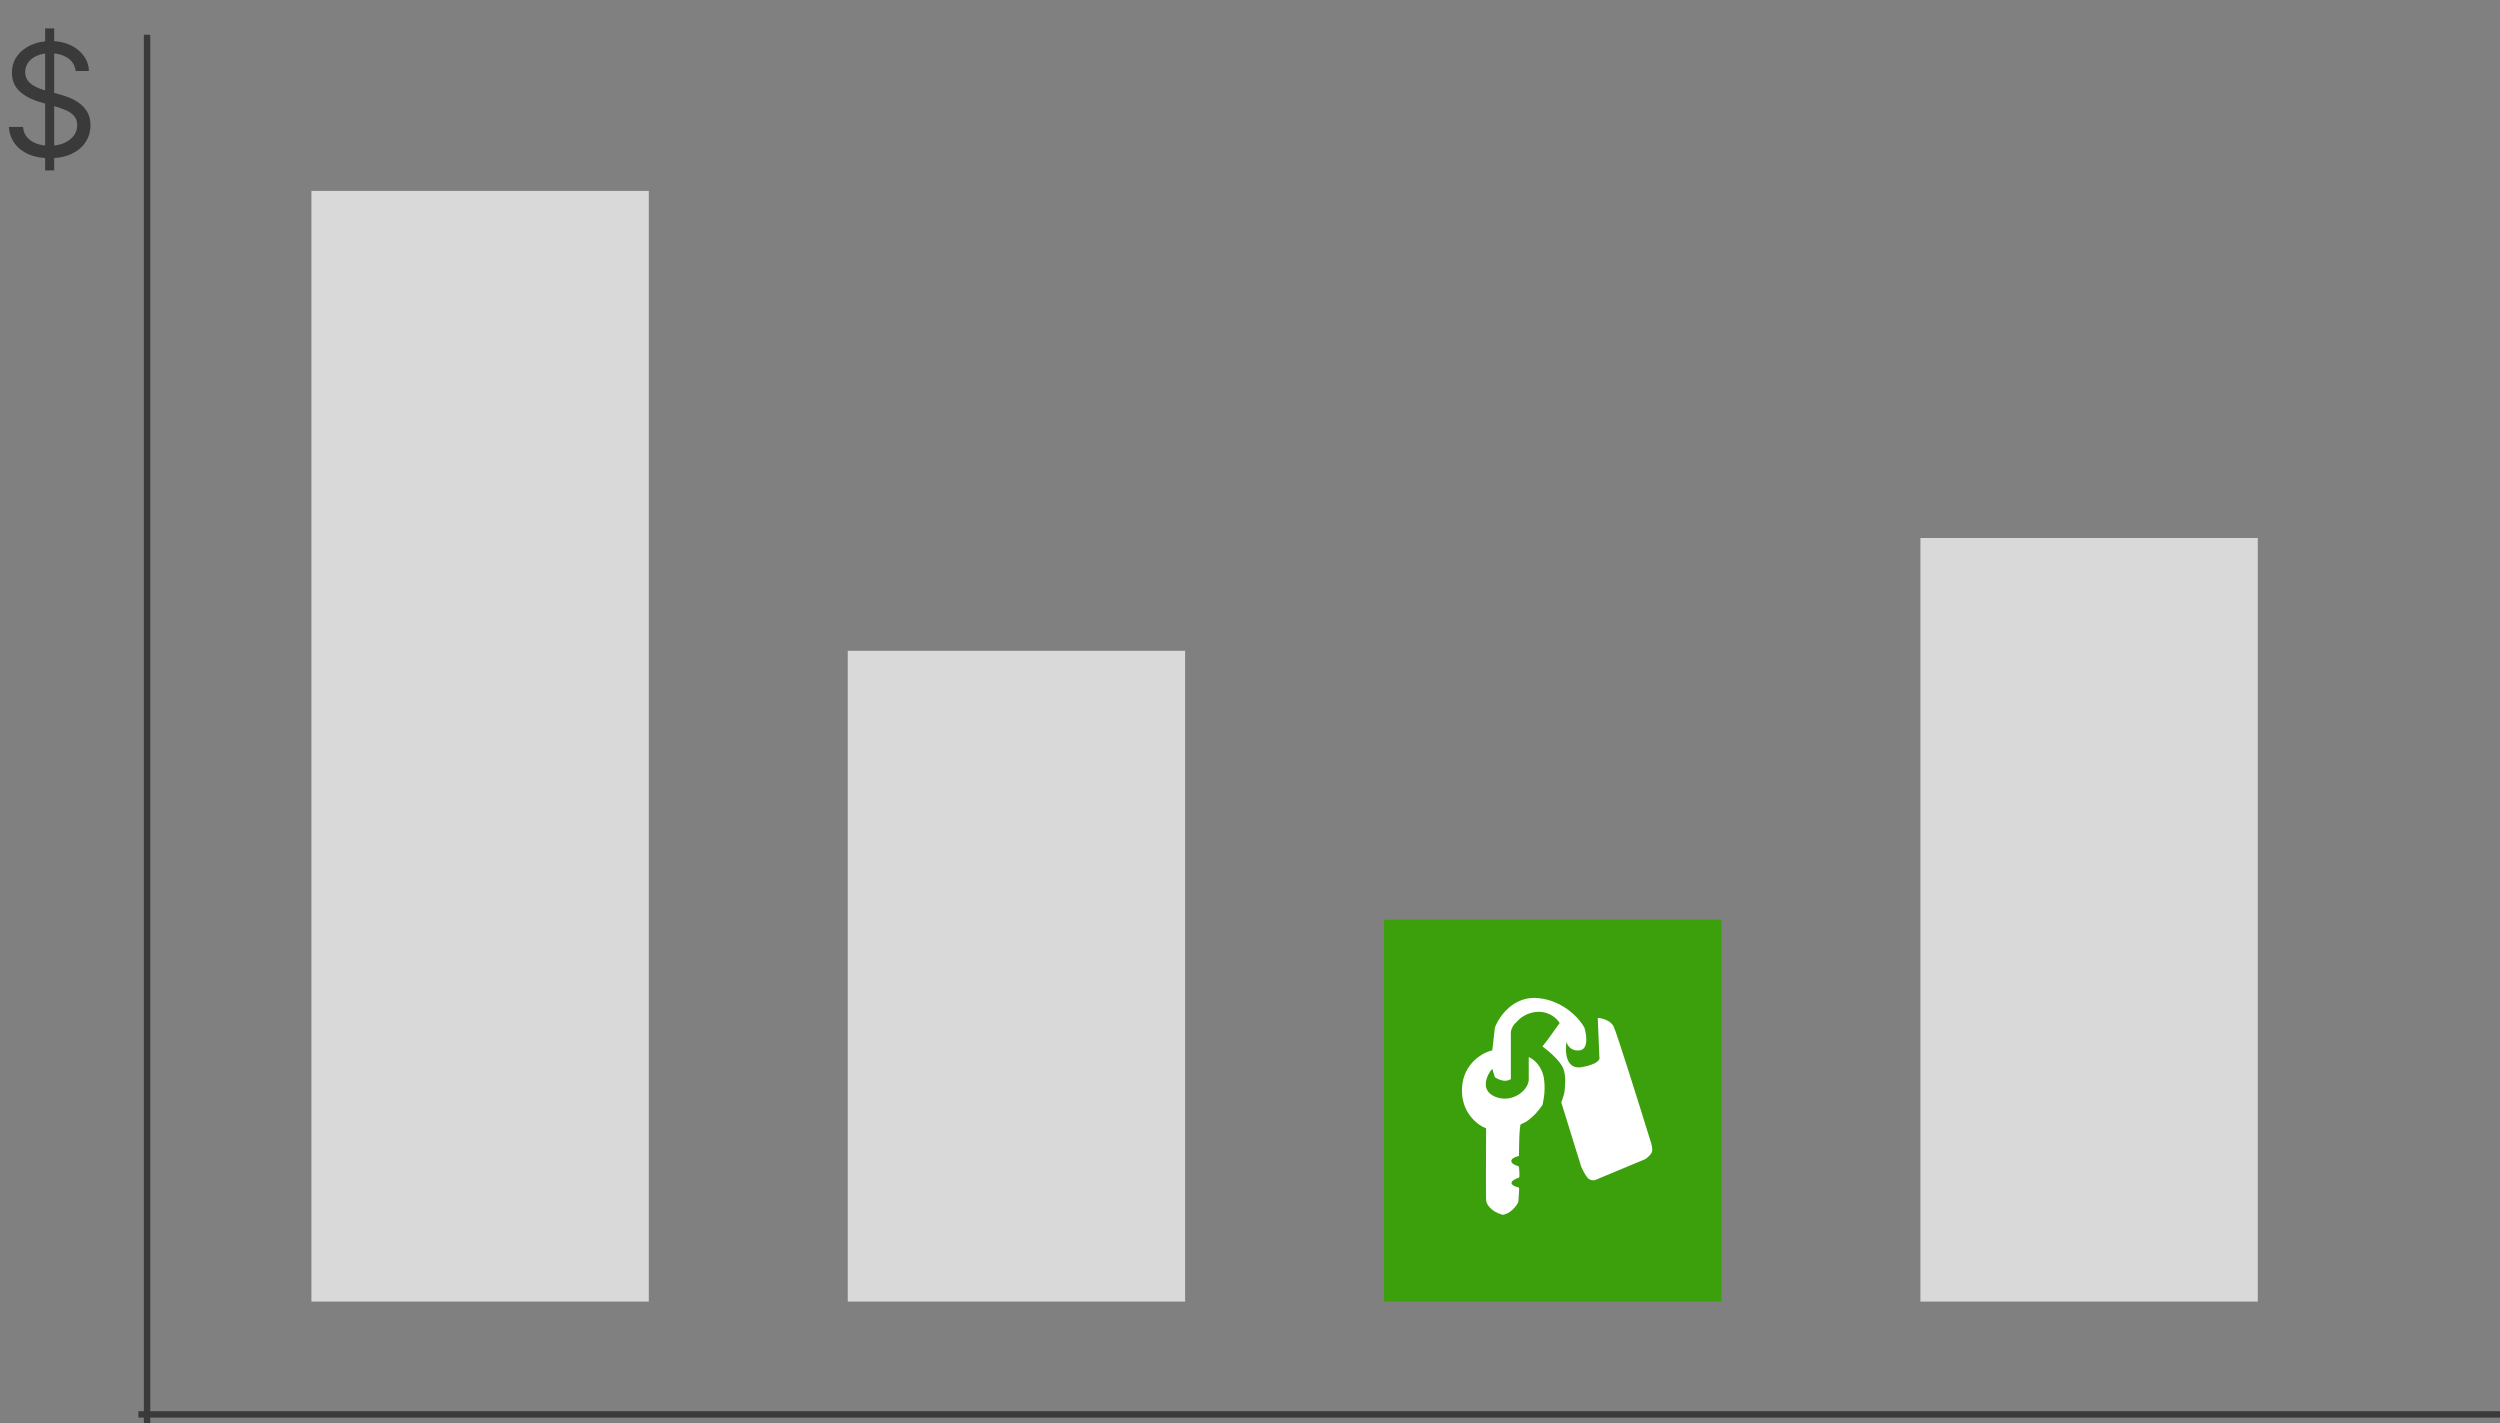 <svg width="390" height="222" viewBox="0 0 390 222" fill="none" xmlns="http://www.w3.org/2000/svg">
<rect x="0" y="0" width="390" height="222" fill="#808080" stroke="none"/>
<g clip-path="url(#clip0_229_2204)">
<path d="M22.941 5.415V222" stroke="#3A3A3A"/>
<path d="M21.592 220.646H390" stroke="#3A3A3A"/>
<path d="M101.211 29.78H48.581V203.049H101.211V29.78Z" fill="#D9D9D9"/>
<path d="M184.879 101.524H132.249V203.049H184.879V101.524Z" fill="#D9D9D9"/>
<path d="M352.214 83.927H299.585V203.049H352.214V83.927Z" fill="#D9D9D9"/>
<path d="M268.547 143.488H215.917V203.049H268.547V143.488Z" fill="#3BA00B"/>
<path d="M240.872 168.342C240.6 166.378 239.314 165.226 238.484 164.907V168.544C238.27 170.323 235.691 172.142 233.202 171.071C230.783 170.029 232.018 167.568 232.796 166.726L233.202 168.049C233.304 168.116 233.669 168.383 234.32 168.544C234.97 168.706 235.505 168.478 235.691 168.342V161.016C235.792 160.308 236.148 159.855 236.402 159.602C236.851 159.155 237.088 158.894 237.468 158.642C238.078 158.237 238.992 157.843 240.059 157.843C241.823 157.843 242.936 158.961 243.309 159.602C243.309 159.602 241.977 161.414 241.774 161.734C241.571 162.053 240.618 163.25 240.618 163.25C240.618 163.25 241.571 163.956 241.774 164.16C241.774 164.16 242.649 164.96 242.993 165.371C243.562 166.052 243.85 166.453 244.009 167.14C244.162 167.797 244.21 168.342 244.162 168.908C244.112 169.474 244.145 169.987 244.009 170.576C243.871 171.167 243.562 171.98 243.562 171.98L246.661 181.985C246.83 182.372 247.26 183.257 247.626 183.702C247.991 184.146 248.557 184.157 248.793 184.106L256.666 180.822C256.92 180.654 257.478 180.206 257.681 179.76C257.884 179.316 257.597 178.296 257.427 177.841C255.735 172.368 252.226 161.168 251.739 160.157C251.252 159.147 249.877 158.827 249.25 158.794L249.504 164.907C249.641 165.244 249.282 166.029 246.762 166.473C244.244 166.918 244.121 164.031 244.375 162.532C244.494 163.054 245.077 164.047 246.457 163.845C247.839 163.644 247.507 161.403 247.168 160.308C246.441 158.961 244 156.155 240.059 155.711C236.117 155.266 233.846 158.591 233.202 160.308L232.796 163.845C231.306 164.199 228.277 165.867 228.073 169.707C227.871 173.546 230.494 175.517 231.831 176.022C231.815 179.475 231.791 186.552 231.831 187.238C231.872 187.926 232.695 189.057 234.421 189.512C235.493 189.363 236.488 188.337 236.86 187.491C236.961 186.278 237.02 185.283 236.961 185.268C234.847 184.703 236.081 183.988 236.961 183.702C237.113 183.702 236.996 181.972 236.899 181.944C235.325 181.489 235.426 180.681 236.961 180.317C236.961 179.912 236.976 175.461 237.266 175.365C239.094 174.759 240.618 172.384 240.618 172.384C240.618 172.384 241.164 170.474 240.872 168.342Z" fill="white"/>
<path d="M7.039 26.581V4.43H8.453V26.581H7.039ZM11.8 11.075C11.697 10.199 11.277 9.518 10.541 9.033C9.805 8.549 8.902 8.307 7.832 8.307C7.05 8.307 6.366 8.433 5.779 8.687C5.199 8.941 4.744 9.29 4.416 9.734C4.094 10.178 3.933 10.683 3.933 11.248C3.933 11.721 4.046 12.128 4.27 12.469C4.5 12.803 4.793 13.083 5.15 13.308C5.506 13.527 5.88 13.709 6.271 13.853C6.662 13.991 7.021 14.104 7.349 14.19L9.143 14.675C9.604 14.796 10.115 14.963 10.679 15.177C11.248 15.39 11.792 15.681 12.309 16.051C12.832 16.414 13.264 16.881 13.603 17.452C13.942 18.023 14.112 18.724 14.112 19.555C14.112 20.512 13.862 21.378 13.362 22.151C12.867 22.924 12.142 23.538 11.188 23.994C10.239 24.45 9.086 24.677 7.729 24.677C6.464 24.677 5.368 24.473 4.442 24.063C3.522 23.653 2.798 23.082 2.269 22.35C1.745 21.617 1.449 20.766 1.38 19.797H3.588C3.646 20.466 3.87 21.02 4.261 21.459C4.658 21.891 5.158 22.214 5.762 22.428C6.372 22.635 7.027 22.739 7.729 22.739C8.545 22.739 9.279 22.607 9.928 22.341C10.578 22.07 11.093 21.695 11.473 21.216C11.852 20.732 12.042 20.166 12.042 19.52C12.042 18.932 11.878 18.453 11.55 18.084C11.222 17.715 10.791 17.415 10.256 17.184C9.721 16.953 9.143 16.752 8.522 16.578L6.349 15.955C4.969 15.557 3.876 14.989 3.071 14.251C2.266 13.512 1.863 12.546 1.863 11.352C1.863 10.36 2.131 9.495 2.665 8.756C3.206 8.012 3.931 7.436 4.839 7.026C5.753 6.611 6.774 6.403 7.901 6.403C9.04 6.403 10.052 6.608 10.938 7.017C11.823 7.421 12.525 7.975 13.042 8.679C13.566 9.382 13.842 10.181 13.87 11.075H11.8Z" fill="#3A3A3A"/>
</g>
<defs>
<clipPath id="clip0_229_2204">
<rect width="390" height="222" fill="white"/>
</clipPath>
</defs>
</svg>
